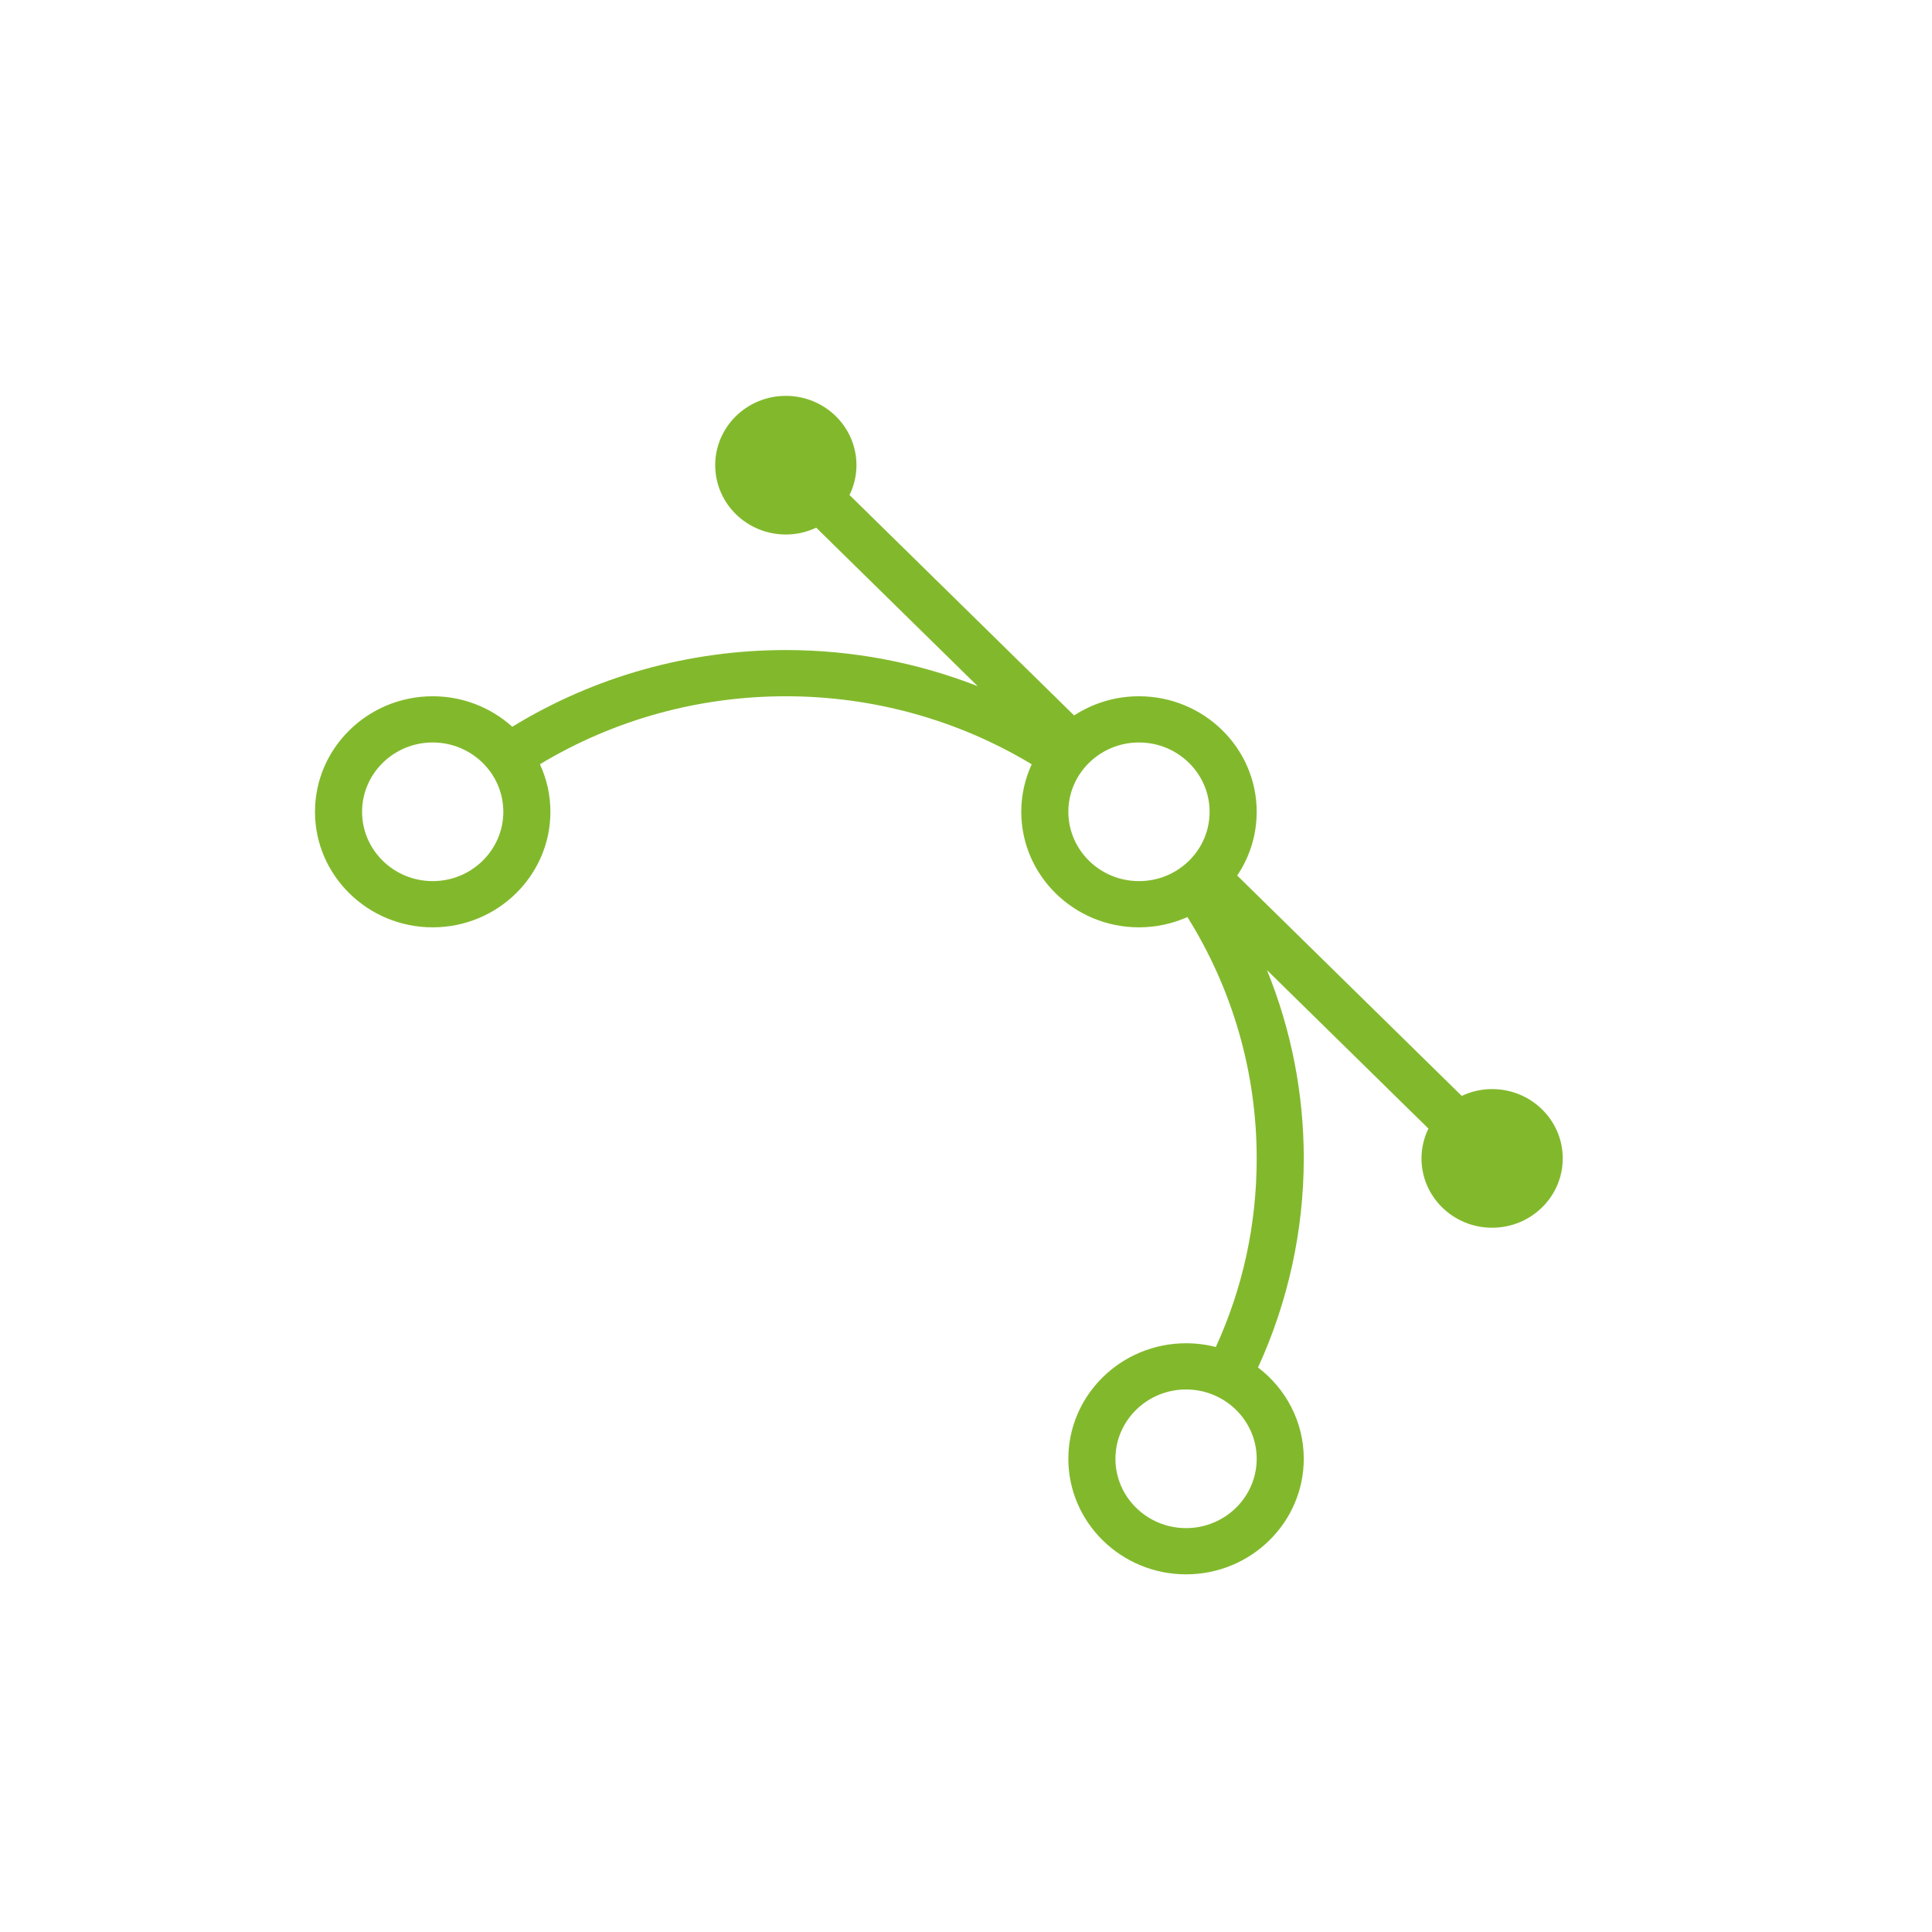 <?xml version="1.0" encoding="UTF-8" standalone="no"?>
<svg
   xmlns:dc="http://purl.org/dc/elements/1.1/"
   xmlns:cc="http://creativecommons.org/ns#"
   xmlns:rdf="http://www.w3.org/1999/02/22-rdf-syntax-ns#"
   xmlns:svg="http://www.w3.org/2000/svg"
   xmlns="http://www.w3.org/2000/svg"
   xmlns:sodipodi="http://sodipodi.sourceforge.net/DTD/sodipodi-0.dtd"
   xmlns:inkscape="http://www.inkscape.org/namespaces/inkscape"
   version="1.1"
   id="Layer_1"
   x="0px"
   y="0px"
   width="100"
   height="100"
   viewBox="0 0 792 792"
   enable-background="new 0 0 612 792"
   xml:space="preserve"
   inkscape:version="0.48.4 r9939"
   sodipodi:docname="visio.svg"><defs
   id="defs9" /><sodipodi:namedview
   pagecolor="#ffffff"
   bordercolor="#666666"
   borderopacity="1"
   objecttolerance="10"
   gridtolerance="10"
   guidetolerance="10"
   inkscape:pageopacity="0"
   inkscape:pageshadow="2"
   inkscape:window-width="779"
   inkscape:window-height="480"
   id="namedview7"
   showgrid="false"
   inkscape:zoom="2.36"
   inkscape:cx="38.636364"
   inkscape:cy="50"
   inkscape:window-x="850"
   inkscape:window-y="231"
   inkscape:window-maximized="0"
   inkscape:current-layer="Layer_1" />

<path
   d="m 611.676,446.456 c -4.467,0 -8.682,1.021 -12.458,2.795 l -92.047,-90.343 c 5.199,-7.681 7.995,-16.691 7.995,-26.123 0,-26.115 -21.648,-47.363 -48.255,-47.363 -9.823,0 -18.963,2.903 -26.592,7.869 L 348.25,202.924 c 1.808,-3.707 2.848,-7.843 2.848,-12.228 0,-15.695 -12.962,-28.418 -28.953,-28.418 -15.991,0 -28.953,12.723 -28.953,28.418 0,15.695 12.962,28.418 28.953,28.418 4.467,0 8.679,-1.021 12.458,-2.795 l 66.185,64.963 c -24.855,-9.727 -51.477,-14.802 -78.643,-14.802 -39.876,0 -78.519,10.872 -112.145,31.445 -8.596,-7.755 -20.055,-12.5 -32.621,-12.5 -26.607,0 -48.255,21.248 -48.255,47.363 0,26.115 21.648,47.363 48.255,47.363 26.607,0 48.255,-21.248 48.255,-47.363 0,-6.947 -1.544,-13.544 -4.294,-19.492 30.289,-18.246 65.003,-27.87 100.804,-27.87 35.775,0 70.513,9.643 100.798,27.883 -2.745,5.947 -4.287,12.537 -4.287,19.48 0,26.115 21.648,47.363 48.255,47.363 6.968,0 13.689,-1.484 19.855,-4.221 18.592,29.729 28.4,63.803 28.4,98.946 0,27.054 -5.636,53.012 -16.754,77.317 -3.895,-1.004 -7.985,-1.537 -12.199,-1.537 -26.607,0 -48.255,21.248 -48.255,47.363 0,26.115 21.648,47.363 48.255,47.363 26.607,0 48.255,-21.248 48.255,-47.363 0,-15.217 -7.358,-28.771 -18.755,-37.442 12.287,-26.765 18.755,-56.164 18.755,-85.701 0,-26.683 -5.169,-52.802 -15.081,-77.186 l 66.185,64.958 c -1.808,3.707 -2.848,7.843 -2.848,12.228 0,15.695 12.962,28.418 28.953,28.418 15.991,0 28.953,-12.723 28.953,-28.418 0,-15.695 -12.962,-28.418 -28.953,-28.418 z M 177.379,361.203 c -15.965,0 -28.953,-12.748 -28.953,-28.418 0,-15.67 12.988,-28.418 28.953,-28.418 15.965,0 28.953,12.748 28.953,28.418 0,15.67 -12.988,28.418 -28.953,28.418 z m 308.833,265.23 c -15.965,0 -28.953,-12.748 -28.953,-28.418 0,-15.67 12.988,-28.418 28.953,-28.418 15.965,0 28.953,12.748 28.953,28.418 0,15.67 -12.988,28.418 -28.953,28.418 z m -48.255,-293.648 c 0,-15.67 12.988,-28.418 28.953,-28.418 15.965,0 28.953,12.748 28.953,28.418 0,7.591 -3.011,14.729 -8.478,20.094 -5.471,5.368 -12.737,8.323 -20.475,8.323 -15.965,0 -28.953,-12.748 -28.953,-28.418 z"
   id="path5"
   inkscape:connector-curvature="0"
   style="fill:#7ab51f;fill-opacity:0.941" />
</svg>